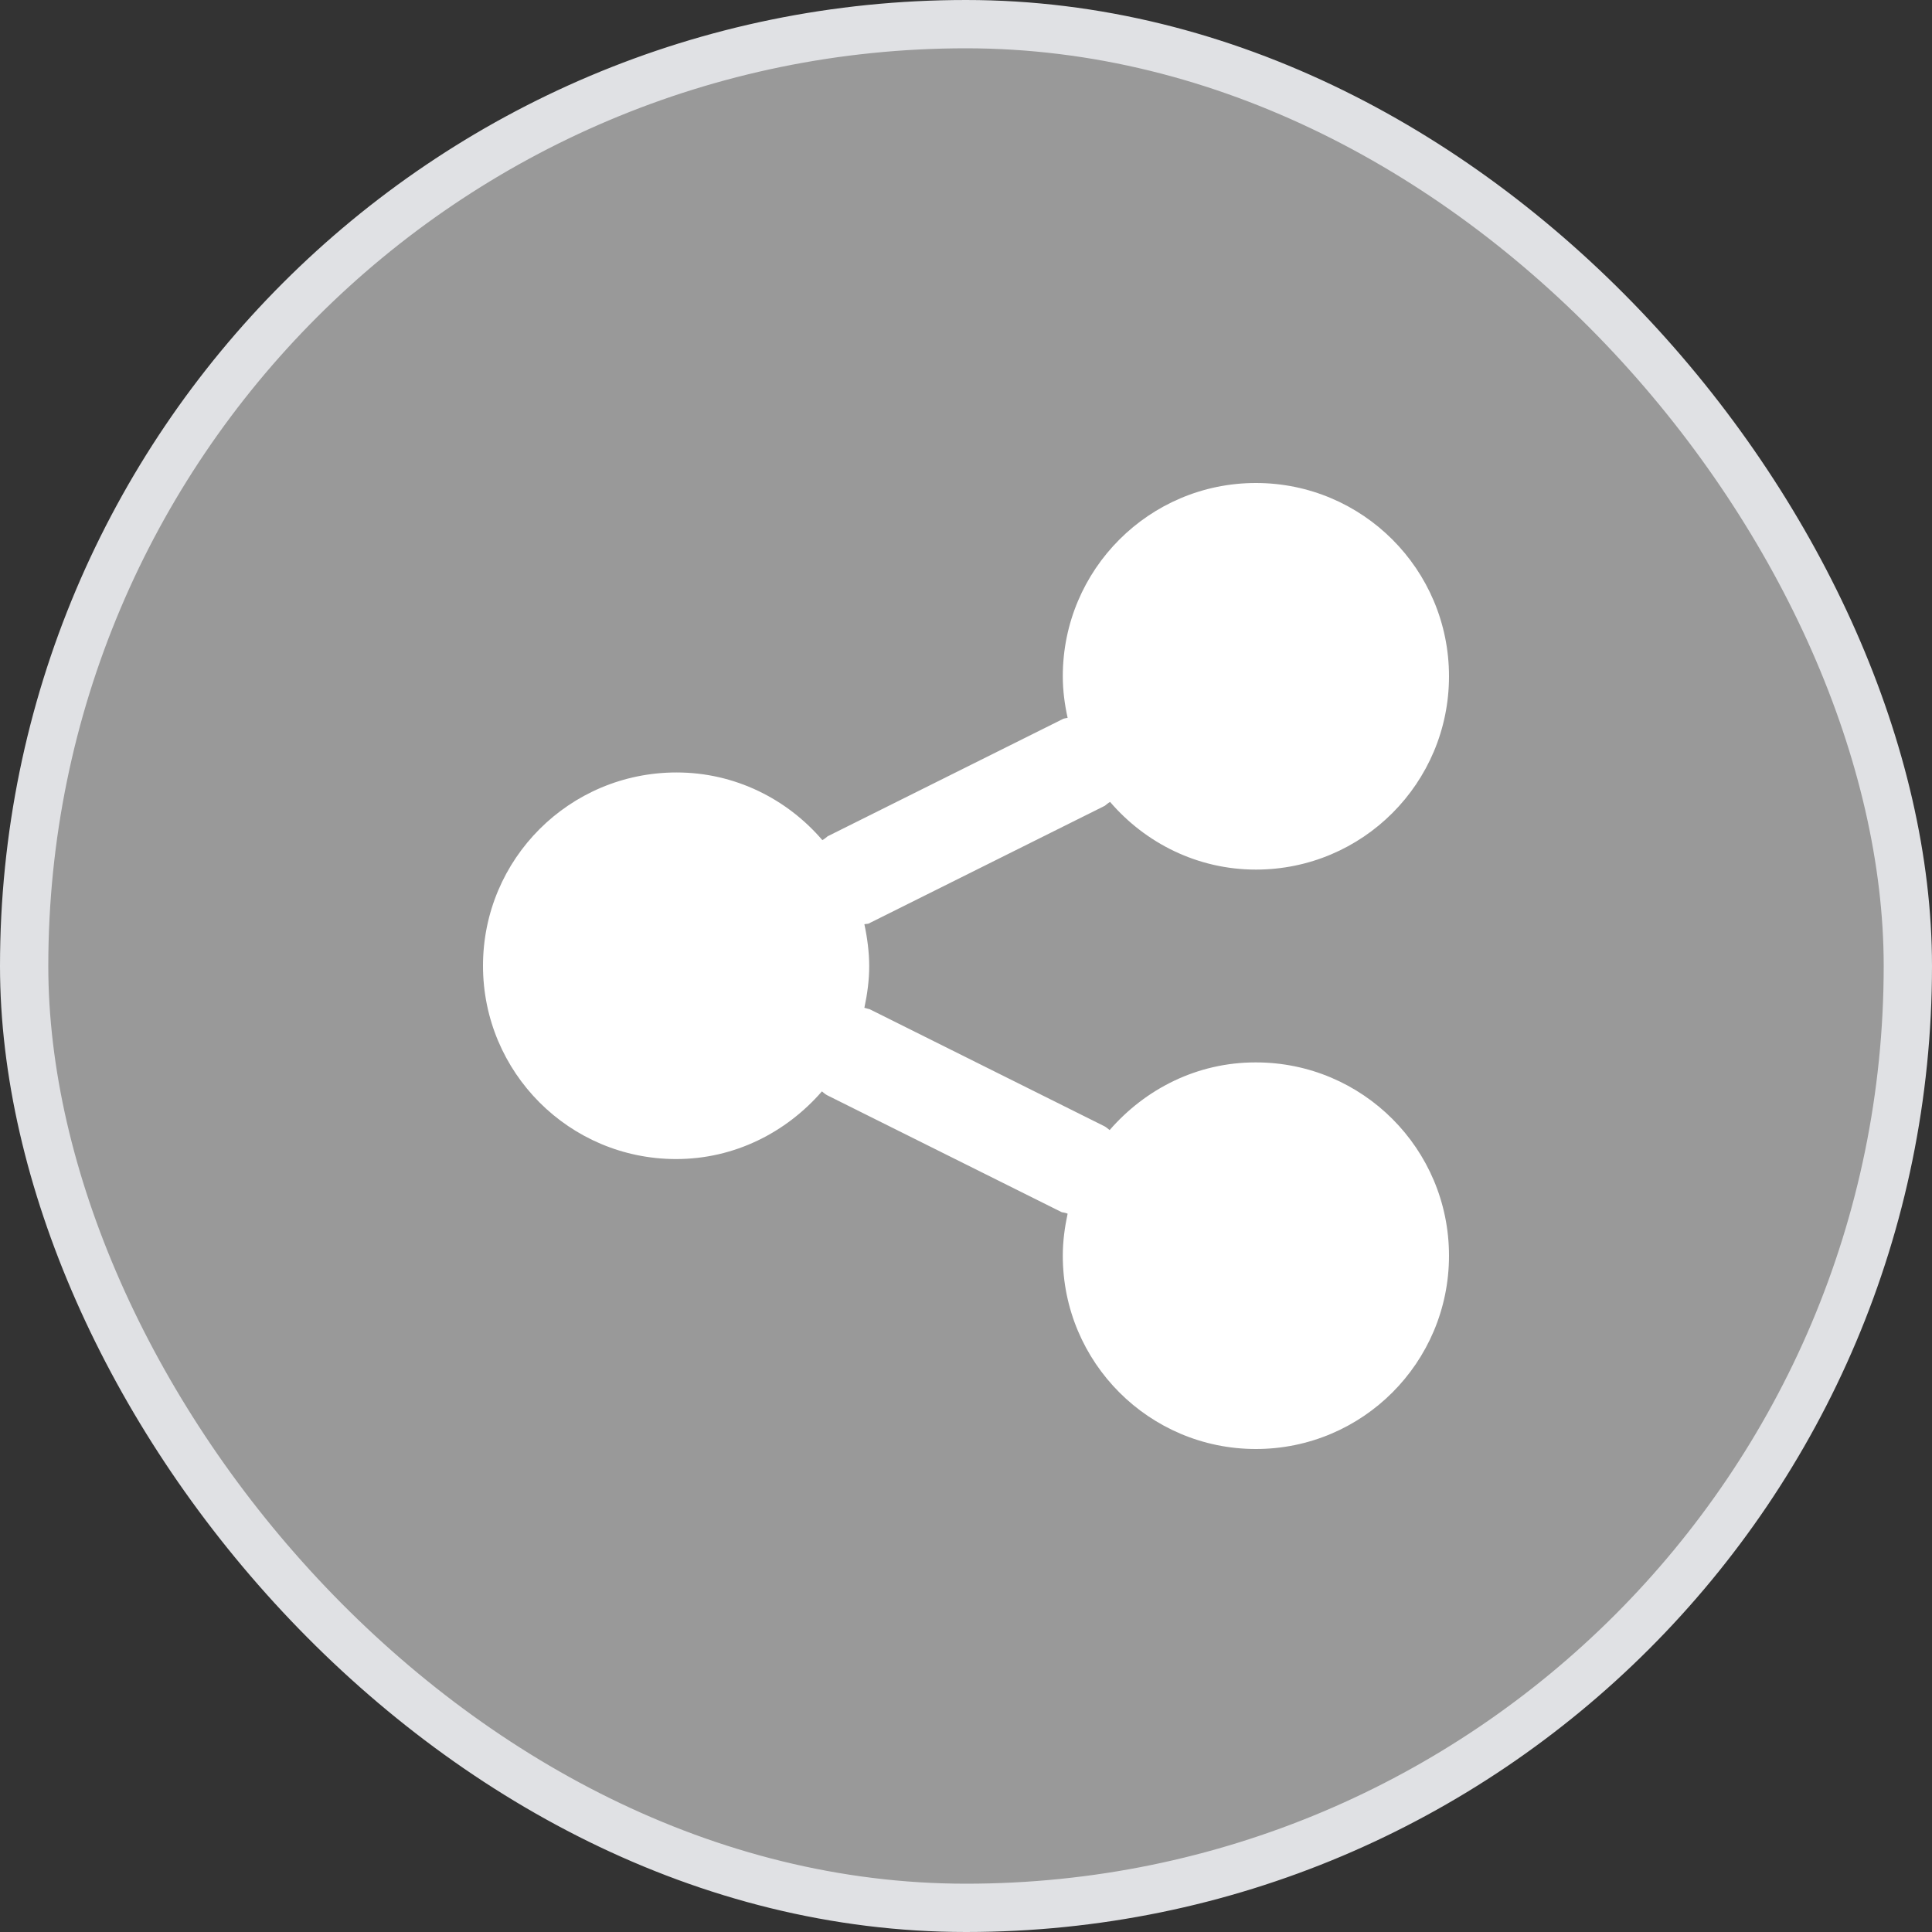 <svg width="40" height="40" viewBox="0 0 40 40" fill="none" xmlns="http://www.w3.org/2000/svg">
<rect x="0" y="0" width="40" height="40" fill="#333333" stroke="none"/>
<rect x="0.5" y="0.5" width="39" height="39" rx="19.5" fill="white" fill-opacity="0.5" stroke="#E0E1E4"/>
<path d="M25.992 21.996C24.783 21.996 23.713 22.546 22.974 23.397C22.933 23.367 22.904 23.337 22.864 23.317L18.006 20.895C18.006 20.895 17.926 20.875 17.896 20.865C17.956 20.585 17.996 20.295 17.996 20.005C17.996 19.715 17.956 19.415 17.896 19.135C17.936 19.125 17.976 19.135 18.016 19.105L22.874 16.683C22.874 16.683 22.944 16.623 22.983 16.603C23.713 17.454 24.793 18.004 26.002 18.004C28.211 18.004 30 16.213 30 14.002C30 11.791 28.211 10 26.002 10C23.793 10 22.004 11.791 22.004 14.002C22.004 14.302 22.044 14.592 22.104 14.862C22.064 14.872 22.024 14.872 21.994 14.892L17.136 17.314C17.136 17.314 17.067 17.374 17.026 17.394C16.297 16.543 15.217 15.993 14.008 15.993C11.789 15.993 10 17.784 10 19.995C10 22.206 11.789 23.997 13.998 23.997C15.207 23.997 16.277 23.447 17.017 22.596C17.056 22.626 17.087 22.656 17.126 22.676L21.984 25.098C21.984 25.098 22.064 25.108 22.104 25.128C22.044 25.408 22.004 25.698 22.004 25.998C22.004 28.209 23.793 30 26.002 30C28.211 30 30 28.209 30 25.998C30 23.787 28.211 21.996 26.002 21.996H25.992Z" fill="white"/>
</svg>
